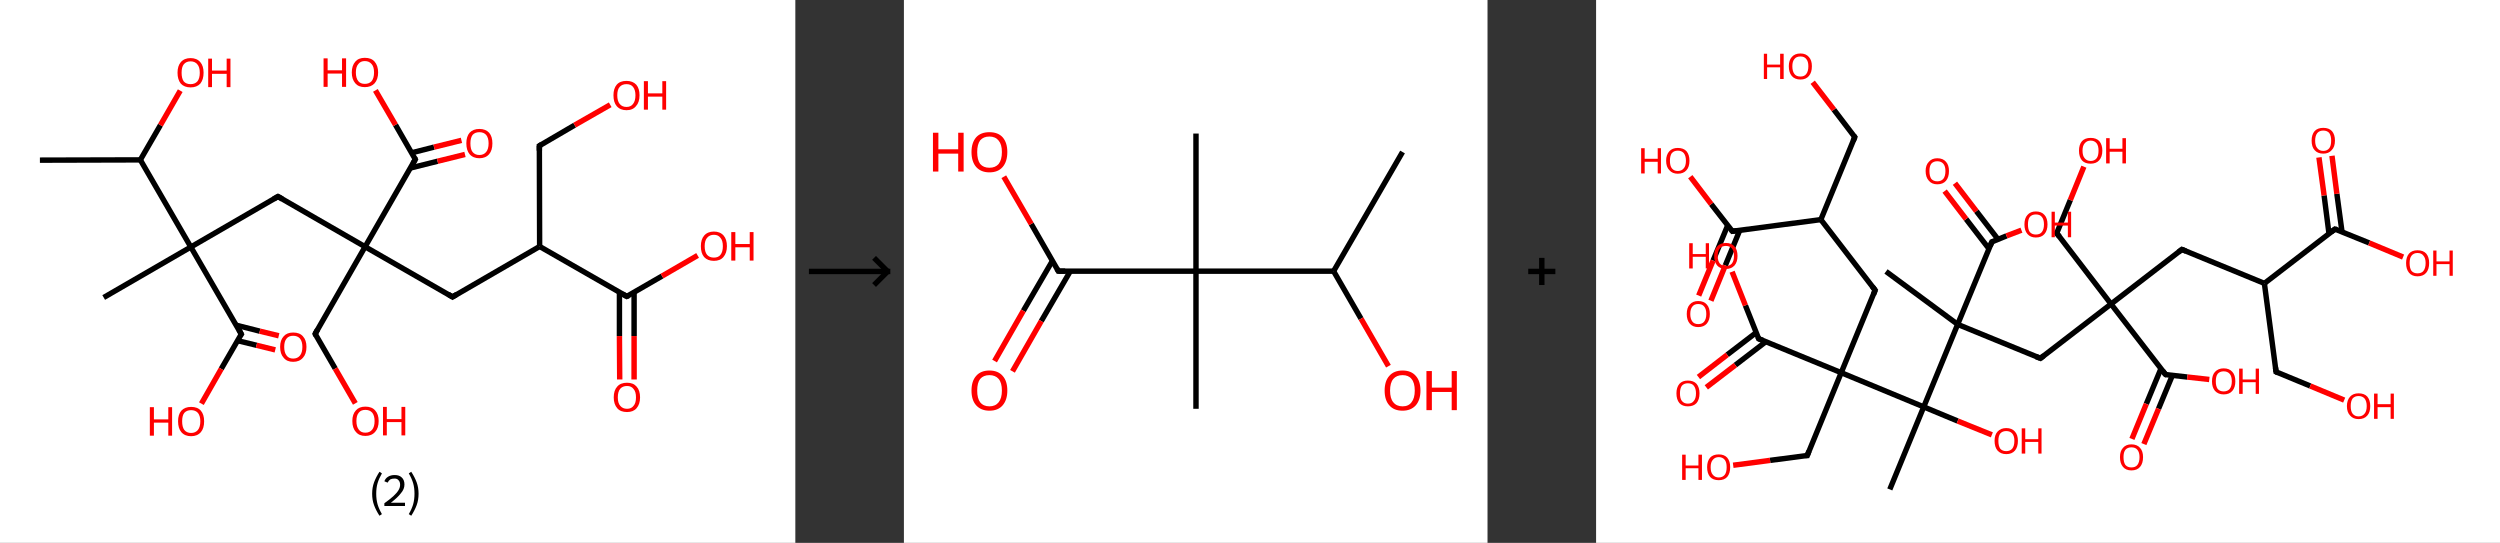 <?xml version='1.0' encoding='ASCII' standalone='yes'?>
<svg xmlns="http://www.w3.org/2000/svg" xmlns:xlink="http://www.w3.org/1999/xlink" version="1.1" width="921.0px" viewBox="0 0 921.0 200.0" height="200.0px">
  <rect x="0" y="0" width="921.0" height="200.0" fill="#333333" stroke="none"/>
  <g>
    <g transform="translate(0, 0) scale(1 1) "><!-- END OF HEADER -->
<rect style="opacity:1.0;fill:#FFFFFF;stroke:none" width="293.0" height="200.0" x="0.0" y="0.0"> </rect>
<path class="bond-0 atom-0 atom-1" d="M 14.7,59.0 L 51.7,58.9" style="fill:none;fill-rule:evenodd;stroke:#000000;stroke-width:2.0px;stroke-linecap:butt;stroke-linejoin:miter;stroke-opacity:1"/>
<path class="bond-1 atom-1 atom-2" d="M 51.7,58.9 L 59.1,46.1" style="fill:none;fill-rule:evenodd;stroke:#000000;stroke-width:2.0px;stroke-linecap:butt;stroke-linejoin:miter;stroke-opacity:1"/>
<path class="bond-1 atom-1 atom-2" d="M 59.1,46.1 L 66.4,33.4" style="fill:none;fill-rule:evenodd;stroke:#FF0000;stroke-width:2.0px;stroke-linecap:butt;stroke-linejoin:miter;stroke-opacity:1"/>
<path class="bond-2 atom-1 atom-3" d="M 51.7,58.9 L 70.3,91.0" style="fill:none;fill-rule:evenodd;stroke:#000000;stroke-width:2.0px;stroke-linecap:butt;stroke-linejoin:miter;stroke-opacity:1"/>
<path class="bond-3 atom-3 atom-4" d="M 70.3,91.0 L 38.2,109.6" style="fill:none;fill-rule:evenodd;stroke:#000000;stroke-width:2.0px;stroke-linecap:butt;stroke-linejoin:miter;stroke-opacity:1"/>
<path class="bond-4 atom-3 atom-5" d="M 70.3,91.0 L 102.4,72.4" style="fill:none;fill-rule:evenodd;stroke:#000000;stroke-width:2.0px;stroke-linecap:butt;stroke-linejoin:miter;stroke-opacity:1"/>
<path class="bond-5 atom-5 atom-6" d="M 102.4,72.4 L 134.5,90.9" style="fill:none;fill-rule:evenodd;stroke:#000000;stroke-width:2.0px;stroke-linecap:butt;stroke-linejoin:miter;stroke-opacity:1"/>
<path class="bond-6 atom-6 atom-7" d="M 134.5,90.9 L 116.1,123.0" style="fill:none;fill-rule:evenodd;stroke:#000000;stroke-width:2.0px;stroke-linecap:butt;stroke-linejoin:miter;stroke-opacity:1"/>
<path class="bond-7 atom-7 atom-8" d="M 116.1,123.0 L 123.5,135.8" style="fill:none;fill-rule:evenodd;stroke:#000000;stroke-width:2.0px;stroke-linecap:butt;stroke-linejoin:miter;stroke-opacity:1"/>
<path class="bond-7 atom-7 atom-8" d="M 123.5,135.8 L 130.9,148.6" style="fill:none;fill-rule:evenodd;stroke:#FF0000;stroke-width:2.0px;stroke-linecap:butt;stroke-linejoin:miter;stroke-opacity:1"/>
<path class="bond-8 atom-6 atom-9" d="M 134.5,90.9 L 166.7,109.4" style="fill:none;fill-rule:evenodd;stroke:#000000;stroke-width:2.0px;stroke-linecap:butt;stroke-linejoin:miter;stroke-opacity:1"/>
<path class="bond-9 atom-9 atom-10" d="M 166.7,109.4 L 198.8,90.8" style="fill:none;fill-rule:evenodd;stroke:#000000;stroke-width:2.0px;stroke-linecap:butt;stroke-linejoin:miter;stroke-opacity:1"/>
<path class="bond-10 atom-10 atom-11" d="M 198.8,90.8 L 198.7,53.7" style="fill:none;fill-rule:evenodd;stroke:#000000;stroke-width:2.0px;stroke-linecap:butt;stroke-linejoin:miter;stroke-opacity:1"/>
<path class="bond-11 atom-11 atom-12" d="M 198.7,53.7 L 211.7,46.1" style="fill:none;fill-rule:evenodd;stroke:#000000;stroke-width:2.0px;stroke-linecap:butt;stroke-linejoin:miter;stroke-opacity:1"/>
<path class="bond-11 atom-11 atom-12" d="M 211.7,46.1 L 224.8,38.6" style="fill:none;fill-rule:evenodd;stroke:#FF0000;stroke-width:2.0px;stroke-linecap:butt;stroke-linejoin:miter;stroke-opacity:1"/>
<path class="bond-12 atom-10 atom-13" d="M 198.8,90.8 L 230.9,109.2" style="fill:none;fill-rule:evenodd;stroke:#000000;stroke-width:2.0px;stroke-linecap:butt;stroke-linejoin:miter;stroke-opacity:1"/>
<path class="bond-13 atom-13 atom-14" d="M 228.2,107.7 L 228.2,123.8" style="fill:none;fill-rule:evenodd;stroke:#000000;stroke-width:2.0px;stroke-linecap:butt;stroke-linejoin:miter;stroke-opacity:1"/>
<path class="bond-13 atom-13 atom-14" d="M 228.2,123.8 L 228.3,139.8" style="fill:none;fill-rule:evenodd;stroke:#FF0000;stroke-width:2.0px;stroke-linecap:butt;stroke-linejoin:miter;stroke-opacity:1"/>
<path class="bond-13 atom-13 atom-14" d="M 233.6,107.7 L 233.6,123.8" style="fill:none;fill-rule:evenodd;stroke:#000000;stroke-width:2.0px;stroke-linecap:butt;stroke-linejoin:miter;stroke-opacity:1"/>
<path class="bond-13 atom-13 atom-14" d="M 233.6,123.8 L 233.6,139.8" style="fill:none;fill-rule:evenodd;stroke:#FF0000;stroke-width:2.0px;stroke-linecap:butt;stroke-linejoin:miter;stroke-opacity:1"/>
<path class="bond-14 atom-13 atom-15" d="M 230.9,109.2 L 243.9,101.7" style="fill:none;fill-rule:evenodd;stroke:#000000;stroke-width:2.0px;stroke-linecap:butt;stroke-linejoin:miter;stroke-opacity:1"/>
<path class="bond-14 atom-13 atom-15" d="M 243.9,101.7 L 257.0,94.1" style="fill:none;fill-rule:evenodd;stroke:#FF0000;stroke-width:2.0px;stroke-linecap:butt;stroke-linejoin:miter;stroke-opacity:1"/>
<path class="bond-15 atom-6 atom-16" d="M 134.5,90.9 L 153.0,58.7" style="fill:none;fill-rule:evenodd;stroke:#000000;stroke-width:2.0px;stroke-linecap:butt;stroke-linejoin:miter;stroke-opacity:1"/>
<path class="bond-16 atom-16 atom-17" d="M 151.2,61.9 L 161.2,59.4" style="fill:none;fill-rule:evenodd;stroke:#000000;stroke-width:2.0px;stroke-linecap:butt;stroke-linejoin:miter;stroke-opacity:1"/>
<path class="bond-16 atom-16 atom-17" d="M 161.2,59.4 L 171.3,56.9" style="fill:none;fill-rule:evenodd;stroke:#FF0000;stroke-width:2.0px;stroke-linecap:butt;stroke-linejoin:miter;stroke-opacity:1"/>
<path class="bond-16 atom-16 atom-17" d="M 151.6,56.3 L 159.9,54.2" style="fill:none;fill-rule:evenodd;stroke:#000000;stroke-width:2.0px;stroke-linecap:butt;stroke-linejoin:miter;stroke-opacity:1"/>
<path class="bond-16 atom-16 atom-17" d="M 159.9,54.2 L 170.0,51.7" style="fill:none;fill-rule:evenodd;stroke:#FF0000;stroke-width:2.0px;stroke-linecap:butt;stroke-linejoin:miter;stroke-opacity:1"/>
<path class="bond-17 atom-16 atom-18" d="M 153.0,58.7 L 145.7,46.0" style="fill:none;fill-rule:evenodd;stroke:#000000;stroke-width:2.0px;stroke-linecap:butt;stroke-linejoin:miter;stroke-opacity:1"/>
<path class="bond-17 atom-16 atom-18" d="M 145.7,46.0 L 138.3,33.3" style="fill:none;fill-rule:evenodd;stroke:#FF0000;stroke-width:2.0px;stroke-linecap:butt;stroke-linejoin:miter;stroke-opacity:1"/>
<path class="bond-18 atom-3 atom-19" d="M 70.3,91.0 L 88.9,123.1" style="fill:none;fill-rule:evenodd;stroke:#000000;stroke-width:2.0px;stroke-linecap:butt;stroke-linejoin:miter;stroke-opacity:1"/>
<path class="bond-19 atom-19 atom-20" d="M 87.5,125.5 L 94.5,127.2" style="fill:none;fill-rule:evenodd;stroke:#000000;stroke-width:2.0px;stroke-linecap:butt;stroke-linejoin:miter;stroke-opacity:1"/>
<path class="bond-19 atom-19 atom-20" d="M 94.5,127.2 L 101.4,128.9" style="fill:none;fill-rule:evenodd;stroke:#FF0000;stroke-width:2.0px;stroke-linecap:butt;stroke-linejoin:miter;stroke-opacity:1"/>
<path class="bond-19 atom-19 atom-20" d="M 87.0,119.8 L 95.7,122.0" style="fill:none;fill-rule:evenodd;stroke:#000000;stroke-width:2.0px;stroke-linecap:butt;stroke-linejoin:miter;stroke-opacity:1"/>
<path class="bond-19 atom-19 atom-20" d="M 95.7,122.0 L 102.7,123.7" style="fill:none;fill-rule:evenodd;stroke:#FF0000;stroke-width:2.0px;stroke-linecap:butt;stroke-linejoin:miter;stroke-opacity:1"/>
<path class="bond-20 atom-19 atom-21" d="M 88.9,123.1 L 81.5,135.9" style="fill:none;fill-rule:evenodd;stroke:#000000;stroke-width:2.0px;stroke-linecap:butt;stroke-linejoin:miter;stroke-opacity:1"/>
<path class="bond-20 atom-19 atom-21" d="M 81.5,135.9 L 74.2,148.7" style="fill:none;fill-rule:evenodd;stroke:#FF0000;stroke-width:2.0px;stroke-linecap:butt;stroke-linejoin:miter;stroke-opacity:1"/>
<path d="M 100.8,73.3 L 102.4,72.4 L 104.0,73.3" style="fill:none;stroke:#000000;stroke-width:2.0px;stroke-linecap:butt;stroke-linejoin:miter;stroke-opacity:1;"/>
<path d="M 117.0,121.4 L 116.1,123.0 L 116.4,123.6" style="fill:none;stroke:#000000;stroke-width:2.0px;stroke-linecap:butt;stroke-linejoin:miter;stroke-opacity:1;"/>
<path d="M 165.1,108.4 L 166.7,109.4 L 168.3,108.4" style="fill:none;stroke:#000000;stroke-width:2.0px;stroke-linecap:butt;stroke-linejoin:miter;stroke-opacity:1;"/>
<path d="M 198.7,55.5 L 198.7,53.7 L 199.4,53.3" style="fill:none;stroke:#000000;stroke-width:2.0px;stroke-linecap:butt;stroke-linejoin:miter;stroke-opacity:1;"/>
<path d="M 229.3,108.3 L 230.9,109.2 L 231.6,108.9" style="fill:none;stroke:#000000;stroke-width:2.0px;stroke-linecap:butt;stroke-linejoin:miter;stroke-opacity:1;"/>
<path d="M 152.1,60.3 L 153.0,58.7 L 152.7,58.1" style="fill:none;stroke:#000000;stroke-width:2.0px;stroke-linecap:butt;stroke-linejoin:miter;stroke-opacity:1;"/>
<path d="M 88.0,121.4 L 88.9,123.1 L 88.5,123.7" style="fill:none;stroke:#000000;stroke-width:2.0px;stroke-linecap:butt;stroke-linejoin:miter;stroke-opacity:1;"/>
<path class="atom-2" d="M 65.4 26.8 Q 65.4 24.3, 66.6 22.9 Q 67.9 21.4, 70.2 21.4 Q 72.5 21.4, 73.8 22.9 Q 75.0 24.3, 75.0 26.8 Q 75.0 29.3, 73.8 30.8 Q 72.5 32.2, 70.2 32.2 Q 67.9 32.2, 66.6 30.8 Q 65.4 29.3, 65.4 26.8 M 70.2 31.0 Q 71.8 31.0, 72.7 30.0 Q 73.6 28.9, 73.6 26.8 Q 73.6 24.7, 72.7 23.7 Q 71.8 22.6, 70.2 22.6 Q 68.6 22.6, 67.7 23.7 Q 66.9 24.7, 66.9 26.8 Q 66.9 28.9, 67.7 30.0 Q 68.6 31.0, 70.2 31.0 " fill="#FF0000"/>
<path class="atom-2" d="M 76.7 21.6 L 78.1 21.6 L 78.1 26.0 L 83.5 26.0 L 83.5 21.6 L 84.9 21.6 L 84.9 32.1 L 83.5 32.1 L 83.5 27.2 L 78.1 27.2 L 78.1 32.1 L 76.7 32.1 L 76.7 21.6 " fill="#FF0000"/>
<path class="atom-8" d="M 129.8 155.1 Q 129.8 152.6, 131.1 151.2 Q 132.3 149.8, 134.6 149.8 Q 137.0 149.8, 138.2 151.2 Q 139.5 152.6, 139.5 155.1 Q 139.5 157.7, 138.2 159.1 Q 136.9 160.6, 134.6 160.6 Q 132.3 160.6, 131.1 159.1 Q 129.8 157.7, 129.8 155.1 M 134.6 159.4 Q 136.2 159.4, 137.1 158.3 Q 138.0 157.2, 138.0 155.1 Q 138.0 153.1, 137.1 152.0 Q 136.2 151.0, 134.6 151.0 Q 133.0 151.0, 132.2 152.0 Q 131.3 153.0, 131.3 155.1 Q 131.3 157.2, 132.2 158.3 Q 133.0 159.4, 134.6 159.4 " fill="#FF0000"/>
<path class="atom-8" d="M 141.1 149.9 L 142.5 149.9 L 142.5 154.4 L 147.9 154.4 L 147.9 149.9 L 149.3 149.9 L 149.3 160.4 L 147.9 160.4 L 147.9 155.5 L 142.5 155.5 L 142.5 160.4 L 141.1 160.4 L 141.1 149.9 " fill="#FF0000"/>
<path class="atom-12" d="M 226.0 35.1 Q 226.0 32.6, 227.2 31.2 Q 228.4 29.8, 230.8 29.8 Q 233.1 29.8, 234.4 31.2 Q 235.6 32.6, 235.6 35.1 Q 235.6 37.7, 234.3 39.1 Q 233.1 40.6, 230.8 40.6 Q 228.5 40.6, 227.2 39.1 Q 226.0 37.7, 226.0 35.1 M 230.8 39.4 Q 232.4 39.4, 233.2 38.3 Q 234.1 37.2, 234.1 35.1 Q 234.1 33.1, 233.2 32.0 Q 232.4 31.0, 230.8 31.0 Q 229.2 31.0, 228.3 32.0 Q 227.4 33.0, 227.4 35.1 Q 227.4 37.2, 228.3 38.3 Q 229.2 39.4, 230.8 39.4 " fill="#FF0000"/>
<path class="atom-12" d="M 237.2 29.9 L 238.7 29.9 L 238.7 34.4 L 244.0 34.4 L 244.0 29.9 L 245.4 29.9 L 245.4 40.4 L 244.0 40.4 L 244.0 35.6 L 238.7 35.6 L 238.7 40.4 L 237.2 40.4 L 237.2 29.9 " fill="#FF0000"/>
<path class="atom-14" d="M 226.1 146.4 Q 226.1 143.8, 227.4 142.4 Q 228.6 141.0, 231.0 141.0 Q 233.3 141.0, 234.5 142.4 Q 235.8 143.8, 235.8 146.4 Q 235.8 148.9, 234.5 150.4 Q 233.3 151.8, 231.0 151.8 Q 228.6 151.8, 227.4 150.4 Q 226.1 148.9, 226.1 146.4 M 231.0 150.6 Q 232.6 150.6, 233.4 149.5 Q 234.3 148.5, 234.3 146.4 Q 234.3 144.3, 233.4 143.3 Q 232.6 142.2, 231.0 142.2 Q 229.4 142.2, 228.5 143.2 Q 227.6 144.3, 227.6 146.4 Q 227.6 148.5, 228.5 149.5 Q 229.4 150.6, 231.0 150.6 " fill="#FF0000"/>
<path class="atom-15" d="M 258.2 90.7 Q 258.2 88.2, 259.4 86.8 Q 260.7 85.3, 263.0 85.3 Q 265.3 85.3, 266.6 86.8 Q 267.8 88.2, 267.8 90.7 Q 267.8 93.2, 266.5 94.7 Q 265.3 96.1, 263.0 96.1 Q 260.7 96.1, 259.4 94.7 Q 258.2 93.3, 258.2 90.7 M 263.0 94.9 Q 264.6 94.9, 265.4 93.9 Q 266.3 92.8, 266.3 90.7 Q 266.3 88.6, 265.4 87.6 Q 264.6 86.5, 263.0 86.5 Q 261.4 86.5, 260.5 87.6 Q 259.6 88.6, 259.6 90.7 Q 259.6 92.8, 260.5 93.9 Q 261.4 94.9, 263.0 94.9 " fill="#FF0000"/>
<path class="atom-15" d="M 269.4 85.5 L 270.9 85.5 L 270.9 89.9 L 276.2 89.9 L 276.2 85.5 L 277.6 85.5 L 277.6 96.0 L 276.2 96.0 L 276.2 91.1 L 270.9 91.1 L 270.9 96.0 L 269.4 96.0 L 269.4 85.5 " fill="#FF0000"/>
<path class="atom-17" d="M 171.8 52.8 Q 171.8 50.3, 173.0 48.9 Q 174.3 47.5, 176.6 47.5 Q 178.9 47.5, 180.2 48.9 Q 181.4 50.3, 181.4 52.8 Q 181.4 55.4, 180.2 56.8 Q 178.9 58.3, 176.6 58.3 Q 174.3 58.3, 173.0 56.8 Q 171.8 55.4, 171.8 52.8 M 176.6 57.1 Q 178.2 57.1, 179.1 56.0 Q 180.0 54.9, 180.0 52.8 Q 180.0 50.8, 179.1 49.7 Q 178.2 48.7, 176.6 48.7 Q 175.0 48.7, 174.1 49.7 Q 173.3 50.8, 173.3 52.8 Q 173.3 55.0, 174.1 56.0 Q 175.0 57.1, 176.6 57.1 " fill="#FF0000"/>
<path class="atom-18" d="M 119.2 21.5 L 120.7 21.5 L 120.7 25.9 L 126.0 25.9 L 126.0 21.5 L 127.5 21.5 L 127.5 32.0 L 126.0 32.0 L 126.0 27.1 L 120.7 27.1 L 120.7 32.0 L 119.2 32.0 L 119.2 21.5 " fill="#FF0000"/>
<path class="atom-18" d="M 129.6 26.7 Q 129.6 24.2, 130.9 22.7 Q 132.1 21.3, 134.4 21.3 Q 136.8 21.3, 138.0 22.7 Q 139.3 24.2, 139.3 26.7 Q 139.3 29.2, 138.0 30.7 Q 136.7 32.1, 134.4 32.1 Q 132.1 32.1, 130.9 30.7 Q 129.6 29.2, 129.6 26.7 M 134.4 30.9 Q 136.0 30.9, 136.9 29.9 Q 137.8 28.8, 137.8 26.7 Q 137.8 24.6, 136.9 23.6 Q 136.0 22.5, 134.4 22.5 Q 132.8 22.5, 132.0 23.6 Q 131.1 24.6, 131.1 26.7 Q 131.1 28.8, 132.0 29.9 Q 132.8 30.9, 134.4 30.9 " fill="#FF0000"/>
<path class="atom-20" d="M 103.2 127.8 Q 103.2 125.3, 104.5 123.9 Q 105.7 122.5, 108.0 122.5 Q 110.4 122.5, 111.6 123.9 Q 112.9 125.3, 112.9 127.8 Q 112.9 130.4, 111.6 131.8 Q 110.3 133.3, 108.0 133.3 Q 105.7 133.3, 104.5 131.8 Q 103.2 130.4, 103.2 127.8 M 108.0 132.1 Q 109.6 132.1, 110.5 131.0 Q 111.4 129.9, 111.4 127.8 Q 111.4 125.8, 110.5 124.7 Q 109.6 123.7, 108.0 123.7 Q 106.4 123.7, 105.6 124.7 Q 104.7 125.7, 104.7 127.8 Q 104.7 129.9, 105.6 131.0 Q 106.4 132.1, 108.0 132.1 " fill="#FF0000"/>
<path class="atom-21" d="M 55.2 150.0 L 56.7 150.0 L 56.7 154.5 L 62.0 154.5 L 62.0 150.0 L 63.4 150.0 L 63.4 160.5 L 62.0 160.5 L 62.0 155.7 L 56.7 155.7 L 56.7 160.5 L 55.2 160.5 L 55.2 150.0 " fill="#FF0000"/>
<path class="atom-21" d="M 65.6 155.2 Q 65.6 152.7, 66.8 151.3 Q 68.1 149.9, 70.4 149.9 Q 72.8 149.9, 74.0 151.3 Q 75.2 152.7, 75.2 155.2 Q 75.2 157.8, 74.0 159.2 Q 72.7 160.7, 70.4 160.7 Q 68.1 160.7, 66.8 159.2 Q 65.6 157.8, 65.6 155.2 M 70.4 159.5 Q 72.0 159.5, 72.9 158.4 Q 73.8 157.3, 73.8 155.2 Q 73.8 153.2, 72.9 152.1 Q 72.0 151.1, 70.4 151.1 Q 68.8 151.1, 67.9 152.1 Q 67.1 153.1, 67.1 155.2 Q 67.1 157.3, 67.9 158.4 Q 68.8 159.5, 70.4 159.5 " fill="#FF0000"/>
<path class="legend" d="M 137.1 181.9 Q 137.1 179.6, 137.8 177.7 Q 138.5 175.8, 139.8 173.8 L 140.7 174.4 Q 139.6 176.3, 139.1 178.0 Q 138.6 179.7, 138.6 181.9 Q 138.6 184.0, 139.1 185.8 Q 139.6 187.5, 140.7 189.4 L 139.8 190.0 Q 138.5 188.0, 137.8 186.1 Q 137.1 184.2, 137.1 181.9 " fill="#000000"/>
<path class="legend" d="M 141.6 177.3 Q 142.0 176.2, 143.0 175.6 Q 144.0 175.0, 145.4 175.0 Q 147.1 175.0, 148.0 175.9 Q 149.0 176.8, 149.0 178.5 Q 149.0 180.2, 147.7 181.7 Q 146.5 183.3, 144.0 185.2 L 149.2 185.2 L 149.2 186.4 L 141.6 186.4 L 141.6 185.4 Q 143.7 183.9, 144.9 182.8 Q 146.2 181.6, 146.8 180.6 Q 147.4 179.6, 147.4 178.6 Q 147.4 177.5, 146.8 176.9 Q 146.3 176.3, 145.4 176.3 Q 144.4 176.3, 143.8 176.6 Q 143.2 177.0, 142.8 177.8 L 141.6 177.3 " fill="#000000"/>
<path class="legend" d="M 154.2 181.9 Q 154.2 184.2, 153.5 186.1 Q 152.8 188.0, 151.5 190.0 L 150.6 189.4 Q 151.7 187.5, 152.2 185.8 Q 152.7 184.0, 152.7 181.9 Q 152.7 179.7, 152.2 178.0 Q 151.7 176.3, 150.6 174.4 L 151.5 173.8 Q 152.8 175.8, 153.5 177.7 Q 154.2 179.6, 154.2 181.9 " fill="#000000"/>
</g>
    <g transform="translate(293.0, 0) scale(1 1) "><line x1="5" y1="100" x2="35" y2="100" style="stroke:rgb(0,0,0);stroke-width:2"/>
  <line x1="34" y1="100" x2="29" y2="95" style="stroke:rgb(0,0,0);stroke-width:2"/>
  <line x1="34" y1="100" x2="29" y2="105" style="stroke:rgb(0,0,0);stroke-width:2"/>
</g>
    <g transform="translate(333.0, 0) scale(1 1) "><!-- END OF HEADER -->
<rect style="opacity:1.0;fill:#FFFFFF;stroke:none" width="215.0" height="200.0" x="0.0" y="0.0"> </rect>
<path class="bond-0 atom-0 atom-1" d="M 183.7,56.0 L 158.3,99.9" style="fill:none;fill-rule:evenodd;stroke:#000000;stroke-width:2.0px;stroke-linecap:butt;stroke-linejoin:miter;stroke-opacity:1"/>
<path class="bond-1 atom-1 atom-2" d="M 158.3,99.9 L 168.4,117.4" style="fill:none;fill-rule:evenodd;stroke:#000000;stroke-width:2.0px;stroke-linecap:butt;stroke-linejoin:miter;stroke-opacity:1"/>
<path class="bond-1 atom-1 atom-2" d="M 168.4,117.4 L 178.5,134.9" style="fill:none;fill-rule:evenodd;stroke:#FF0000;stroke-width:2.0px;stroke-linecap:butt;stroke-linejoin:miter;stroke-opacity:1"/>
<path class="bond-2 atom-1 atom-3" d="M 158.3,99.9 L 107.6,99.9" style="fill:none;fill-rule:evenodd;stroke:#000000;stroke-width:2.0px;stroke-linecap:butt;stroke-linejoin:miter;stroke-opacity:1"/>
<path class="bond-3 atom-3 atom-4" d="M 107.6,99.9 L 107.6,49.2" style="fill:none;fill-rule:evenodd;stroke:#000000;stroke-width:2.0px;stroke-linecap:butt;stroke-linejoin:miter;stroke-opacity:1"/>
<path class="bond-4 atom-3 atom-5" d="M 107.6,99.9 L 107.6,150.6" style="fill:none;fill-rule:evenodd;stroke:#000000;stroke-width:2.0px;stroke-linecap:butt;stroke-linejoin:miter;stroke-opacity:1"/>
<path class="bond-5 atom-3 atom-6" d="M 107.6,99.9 L 56.9,99.9" style="fill:none;fill-rule:evenodd;stroke:#000000;stroke-width:2.0px;stroke-linecap:butt;stroke-linejoin:miter;stroke-opacity:1"/>
<path class="bond-6 atom-6 atom-7" d="M 54.7,96.1 L 44.0,114.5" style="fill:none;fill-rule:evenodd;stroke:#000000;stroke-width:2.0px;stroke-linecap:butt;stroke-linejoin:miter;stroke-opacity:1"/>
<path class="bond-6 atom-6 atom-7" d="M 44.0,114.5 L 33.4,133.0" style="fill:none;fill-rule:evenodd;stroke:#FF0000;stroke-width:2.0px;stroke-linecap:butt;stroke-linejoin:miter;stroke-opacity:1"/>
<path class="bond-6 atom-6 atom-7" d="M 61.3,99.9 L 50.6,118.3" style="fill:none;fill-rule:evenodd;stroke:#000000;stroke-width:2.0px;stroke-linecap:butt;stroke-linejoin:miter;stroke-opacity:1"/>
<path class="bond-6 atom-6 atom-7" d="M 50.6,118.3 L 40.0,136.8" style="fill:none;fill-rule:evenodd;stroke:#FF0000;stroke-width:2.0px;stroke-linecap:butt;stroke-linejoin:miter;stroke-opacity:1"/>
<path class="bond-7 atom-6 atom-8" d="M 56.9,99.9 L 46.9,82.5" style="fill:none;fill-rule:evenodd;stroke:#000000;stroke-width:2.0px;stroke-linecap:butt;stroke-linejoin:miter;stroke-opacity:1"/>
<path class="bond-7 atom-6 atom-8" d="M 46.9,82.5 L 36.8,65.1" style="fill:none;fill-rule:evenodd;stroke:#FF0000;stroke-width:2.0px;stroke-linecap:butt;stroke-linejoin:miter;stroke-opacity:1"/>
<path d="M 59.4,99.9 L 56.9,99.9 L 56.4,99.0" style="fill:none;stroke:#000000;stroke-width:2.0px;stroke-linecap:butt;stroke-linejoin:miter;stroke-opacity:1;"/>
<path class="atom-2" d="M 177.1 143.9 Q 177.1 140.4, 178.8 138.5 Q 180.5 136.5, 183.7 136.5 Q 186.9 136.5, 188.6 138.5 Q 190.3 140.4, 190.3 143.9 Q 190.3 147.3, 188.6 149.3 Q 186.8 151.3, 183.7 151.3 Q 180.5 151.3, 178.8 149.3 Q 177.1 147.4, 177.1 143.9 M 183.7 149.7 Q 185.9 149.7, 187.0 148.2 Q 188.2 146.7, 188.2 143.9 Q 188.2 141.0, 187.0 139.6 Q 185.9 138.2, 183.7 138.2 Q 181.5 138.2, 180.3 139.6 Q 179.1 141.0, 179.1 143.9 Q 179.1 146.8, 180.3 148.2 Q 181.5 149.7, 183.7 149.7 " fill="#FF0000"/>
<path class="atom-2" d="M 192.5 136.7 L 194.5 136.7 L 194.5 142.8 L 201.8 142.8 L 201.8 136.7 L 203.7 136.7 L 203.7 151.1 L 201.8 151.1 L 201.8 144.4 L 194.5 144.4 L 194.5 151.1 L 192.5 151.1 L 192.5 136.7 " fill="#FF0000"/>
<path class="atom-7" d="M 24.9 143.9 Q 24.9 140.4, 26.6 138.5 Q 28.3 136.5, 31.5 136.5 Q 34.7 136.5, 36.4 138.5 Q 38.1 140.4, 38.1 143.9 Q 38.1 147.3, 36.4 149.3 Q 34.7 151.3, 31.5 151.3 Q 28.4 151.3, 26.6 149.3 Q 24.9 147.4, 24.9 143.9 M 31.5 149.7 Q 33.7 149.7, 34.9 148.2 Q 36.1 146.7, 36.1 143.9 Q 36.1 141.0, 34.9 139.6 Q 33.7 138.2, 31.5 138.2 Q 29.3 138.2, 28.1 139.6 Q 27.0 141.0, 27.0 143.9 Q 27.0 146.8, 28.1 148.2 Q 29.3 149.7, 31.5 149.7 " fill="#FF0000"/>
<path class="atom-8" d="M 10.7 48.9 L 12.7 48.9 L 12.7 55.0 L 20.0 55.0 L 20.0 48.9 L 22.0 48.9 L 22.0 63.2 L 20.0 63.2 L 20.0 56.6 L 12.7 56.6 L 12.7 63.2 L 10.7 63.2 L 10.7 48.9 " fill="#FF0000"/>
<path class="atom-8" d="M 24.9 56.0 Q 24.9 52.6, 26.6 50.6 Q 28.3 48.7, 31.5 48.7 Q 34.7 48.7, 36.4 50.6 Q 38.1 52.6, 38.1 56.0 Q 38.1 59.5, 36.4 61.5 Q 34.7 63.5, 31.5 63.5 Q 28.4 63.5, 26.6 61.5 Q 24.9 59.5, 24.9 56.0 M 31.5 61.8 Q 33.7 61.8, 34.9 60.4 Q 36.1 58.9, 36.1 56.0 Q 36.1 53.2, 34.9 51.8 Q 33.7 50.3, 31.5 50.3 Q 29.3 50.3, 28.1 51.7 Q 27.0 53.2, 27.0 56.0 Q 27.0 58.9, 28.1 60.4 Q 29.3 61.8, 31.5 61.8 " fill="#FF0000"/>
</g>
    <g transform="translate(548.0, 0) scale(1 1) "><line x1="15" y1="100" x2="25" y2="100" style="stroke:rgb(0,0,0);stroke-width:2"/>
  <line x1="20" y1="95" x2="20" y2="105" style="stroke:rgb(0,0,0);stroke-width:2"/>
</g>
    <g transform="translate(588.0, 0) scale(1 1) "><!-- END OF HEADER -->
<rect style="opacity:1.0;fill:#FFFFFF;stroke:none" width="333.0" height="200.0" x="0.0" y="0.0"> </rect>
<path class="bond-0 atom-0 atom-1" d="M 106.8,100.0 L 133.2,119.5" style="fill:none;fill-rule:evenodd;stroke:#000000;stroke-width:2.0px;stroke-linecap:butt;stroke-linejoin:miter;stroke-opacity:1"/>
<path class="bond-1 atom-1 atom-2" d="M 133.2,119.5 L 163.7,132.0" style="fill:none;fill-rule:evenodd;stroke:#000000;stroke-width:2.0px;stroke-linecap:butt;stroke-linejoin:miter;stroke-opacity:1"/>
<path class="bond-2 atom-2 atom-3" d="M 163.7,132.0 L 189.7,112.0" style="fill:none;fill-rule:evenodd;stroke:#000000;stroke-width:2.0px;stroke-linecap:butt;stroke-linejoin:miter;stroke-opacity:1"/>
<path class="bond-3 atom-3 atom-4" d="M 189.7,112.0 L 169.7,85.9" style="fill:none;fill-rule:evenodd;stroke:#000000;stroke-width:2.0px;stroke-linecap:butt;stroke-linejoin:miter;stroke-opacity:1"/>
<path class="bond-4 atom-4 atom-5" d="M 169.7,85.9 L 174.7,73.7" style="fill:none;fill-rule:evenodd;stroke:#000000;stroke-width:2.0px;stroke-linecap:butt;stroke-linejoin:miter;stroke-opacity:1"/>
<path class="bond-4 atom-4 atom-5" d="M 174.7,73.7 L 179.7,61.4" style="fill:none;fill-rule:evenodd;stroke:#FF0000;stroke-width:2.0px;stroke-linecap:butt;stroke-linejoin:miter;stroke-opacity:1"/>
<path class="bond-5 atom-3 atom-6" d="M 189.7,112.0 L 215.8,91.9" style="fill:none;fill-rule:evenodd;stroke:#000000;stroke-width:2.0px;stroke-linecap:butt;stroke-linejoin:miter;stroke-opacity:1"/>
<path class="bond-6 atom-6 atom-7" d="M 215.8,91.9 L 246.2,104.4" style="fill:none;fill-rule:evenodd;stroke:#000000;stroke-width:2.0px;stroke-linecap:butt;stroke-linejoin:miter;stroke-opacity:1"/>
<path class="bond-7 atom-7 atom-8" d="M 246.2,104.4 L 250.5,137.0" style="fill:none;fill-rule:evenodd;stroke:#000000;stroke-width:2.0px;stroke-linecap:butt;stroke-linejoin:miter;stroke-opacity:1"/>
<path class="bond-8 atom-8 atom-9" d="M 250.5,137.0 L 263.1,142.2" style="fill:none;fill-rule:evenodd;stroke:#000000;stroke-width:2.0px;stroke-linecap:butt;stroke-linejoin:miter;stroke-opacity:1"/>
<path class="bond-8 atom-8 atom-9" d="M 263.1,142.2 L 275.6,147.4" style="fill:none;fill-rule:evenodd;stroke:#FF0000;stroke-width:2.0px;stroke-linecap:butt;stroke-linejoin:miter;stroke-opacity:1"/>
<path class="bond-9 atom-7 atom-10" d="M 246.2,104.4 L 272.2,84.4" style="fill:none;fill-rule:evenodd;stroke:#000000;stroke-width:2.0px;stroke-linecap:butt;stroke-linejoin:miter;stroke-opacity:1"/>
<path class="bond-10 atom-10 atom-11" d="M 274.8,85.4 L 272.9,71.4" style="fill:none;fill-rule:evenodd;stroke:#000000;stroke-width:2.0px;stroke-linecap:butt;stroke-linejoin:miter;stroke-opacity:1"/>
<path class="bond-10 atom-10 atom-11" d="M 272.9,71.4 L 271.1,57.4" style="fill:none;fill-rule:evenodd;stroke:#FF0000;stroke-width:2.0px;stroke-linecap:butt;stroke-linejoin:miter;stroke-opacity:1"/>
<path class="bond-10 atom-10 atom-11" d="M 270.0,86.1 L 268.2,72.0" style="fill:none;fill-rule:evenodd;stroke:#000000;stroke-width:2.0px;stroke-linecap:butt;stroke-linejoin:miter;stroke-opacity:1"/>
<path class="bond-10 atom-10 atom-11" d="M 268.2,72.0 L 266.3,58.0" style="fill:none;fill-rule:evenodd;stroke:#FF0000;stroke-width:2.0px;stroke-linecap:butt;stroke-linejoin:miter;stroke-opacity:1"/>
<path class="bond-11 atom-10 atom-12" d="M 272.2,84.4 L 284.8,89.5" style="fill:none;fill-rule:evenodd;stroke:#000000;stroke-width:2.0px;stroke-linecap:butt;stroke-linejoin:miter;stroke-opacity:1"/>
<path class="bond-11 atom-10 atom-12" d="M 284.8,89.5 L 297.3,94.7" style="fill:none;fill-rule:evenodd;stroke:#FF0000;stroke-width:2.0px;stroke-linecap:butt;stroke-linejoin:miter;stroke-opacity:1"/>
<path class="bond-12 atom-3 atom-13" d="M 189.7,112.0 L 209.8,138.0" style="fill:none;fill-rule:evenodd;stroke:#000000;stroke-width:2.0px;stroke-linecap:butt;stroke-linejoin:miter;stroke-opacity:1"/>
<path class="bond-13 atom-13 atom-14" d="M 208.1,135.8 L 202.7,148.8" style="fill:none;fill-rule:evenodd;stroke:#000000;stroke-width:2.0px;stroke-linecap:butt;stroke-linejoin:miter;stroke-opacity:1"/>
<path class="bond-13 atom-13 atom-14" d="M 202.7,148.8 L 197.4,161.7" style="fill:none;fill-rule:evenodd;stroke:#FF0000;stroke-width:2.0px;stroke-linecap:butt;stroke-linejoin:miter;stroke-opacity:1"/>
<path class="bond-13 atom-13 atom-14" d="M 212.3,138.3 L 207.2,150.6" style="fill:none;fill-rule:evenodd;stroke:#000000;stroke-width:2.0px;stroke-linecap:butt;stroke-linejoin:miter;stroke-opacity:1"/>
<path class="bond-13 atom-13 atom-14" d="M 207.2,150.6 L 201.8,163.6" style="fill:none;fill-rule:evenodd;stroke:#FF0000;stroke-width:2.0px;stroke-linecap:butt;stroke-linejoin:miter;stroke-opacity:1"/>
<path class="bond-14 atom-13 atom-15" d="M 209.8,138.0 L 217.8,138.9" style="fill:none;fill-rule:evenodd;stroke:#000000;stroke-width:2.0px;stroke-linecap:butt;stroke-linejoin:miter;stroke-opacity:1"/>
<path class="bond-14 atom-13 atom-15" d="M 217.8,138.9 L 225.9,139.8" style="fill:none;fill-rule:evenodd;stroke:#FF0000;stroke-width:2.0px;stroke-linecap:butt;stroke-linejoin:miter;stroke-opacity:1"/>
<path class="bond-15 atom-1 atom-16" d="M 133.2,119.5 L 145.8,89.1" style="fill:none;fill-rule:evenodd;stroke:#000000;stroke-width:2.0px;stroke-linecap:butt;stroke-linejoin:miter;stroke-opacity:1"/>
<path class="bond-16 atom-16 atom-17" d="M 148.1,88.2 L 140.1,77.8" style="fill:none;fill-rule:evenodd;stroke:#000000;stroke-width:2.0px;stroke-linecap:butt;stroke-linejoin:miter;stroke-opacity:1"/>
<path class="bond-16 atom-16 atom-17" d="M 140.1,77.8 L 132.2,67.5" style="fill:none;fill-rule:evenodd;stroke:#FF0000;stroke-width:2.0px;stroke-linecap:butt;stroke-linejoin:miter;stroke-opacity:1"/>
<path class="bond-16 atom-16 atom-17" d="M 144.7,91.6 L 136.3,80.7" style="fill:none;fill-rule:evenodd;stroke:#000000;stroke-width:2.0px;stroke-linecap:butt;stroke-linejoin:miter;stroke-opacity:1"/>
<path class="bond-16 atom-16 atom-17" d="M 136.3,80.7 L 128.4,70.4" style="fill:none;fill-rule:evenodd;stroke:#FF0000;stroke-width:2.0px;stroke-linecap:butt;stroke-linejoin:miter;stroke-opacity:1"/>
<path class="bond-17 atom-16 atom-18" d="M 145.8,89.1 L 151.2,86.9" style="fill:none;fill-rule:evenodd;stroke:#000000;stroke-width:2.0px;stroke-linecap:butt;stroke-linejoin:miter;stroke-opacity:1"/>
<path class="bond-17 atom-16 atom-18" d="M 151.2,86.9 L 156.7,84.8" style="fill:none;fill-rule:evenodd;stroke:#FF0000;stroke-width:2.0px;stroke-linecap:butt;stroke-linejoin:miter;stroke-opacity:1"/>
<path class="bond-18 atom-1 atom-19" d="M 133.2,119.5 L 120.7,149.9" style="fill:none;fill-rule:evenodd;stroke:#000000;stroke-width:2.0px;stroke-linecap:butt;stroke-linejoin:miter;stroke-opacity:1"/>
<path class="bond-19 atom-19 atom-20" d="M 120.7,149.9 L 108.2,180.3" style="fill:none;fill-rule:evenodd;stroke:#000000;stroke-width:2.0px;stroke-linecap:butt;stroke-linejoin:miter;stroke-opacity:1"/>
<path class="bond-20 atom-19 atom-21" d="M 120.7,149.9 L 133.2,155.1" style="fill:none;fill-rule:evenodd;stroke:#000000;stroke-width:2.0px;stroke-linecap:butt;stroke-linejoin:miter;stroke-opacity:1"/>
<path class="bond-20 atom-19 atom-21" d="M 133.2,155.1 L 145.8,160.2" style="fill:none;fill-rule:evenodd;stroke:#FF0000;stroke-width:2.0px;stroke-linecap:butt;stroke-linejoin:miter;stroke-opacity:1"/>
<path class="bond-21 atom-19 atom-22" d="M 120.7,149.9 L 90.3,137.3" style="fill:none;fill-rule:evenodd;stroke:#000000;stroke-width:2.0px;stroke-linecap:butt;stroke-linejoin:miter;stroke-opacity:1"/>
<path class="bond-22 atom-22 atom-23" d="M 90.3,137.3 L 77.8,167.8" style="fill:none;fill-rule:evenodd;stroke:#000000;stroke-width:2.0px;stroke-linecap:butt;stroke-linejoin:miter;stroke-opacity:1"/>
<path class="bond-23 atom-23 atom-24" d="M 77.8,167.8 L 64.1,169.6" style="fill:none;fill-rule:evenodd;stroke:#000000;stroke-width:2.0px;stroke-linecap:butt;stroke-linejoin:miter;stroke-opacity:1"/>
<path class="bond-23 atom-23 atom-24" d="M 64.1,169.6 L 50.5,171.4" style="fill:none;fill-rule:evenodd;stroke:#FF0000;stroke-width:2.0px;stroke-linecap:butt;stroke-linejoin:miter;stroke-opacity:1"/>
<path class="bond-24 atom-22 atom-25" d="M 90.3,137.3 L 102.8,106.9" style="fill:none;fill-rule:evenodd;stroke:#000000;stroke-width:2.0px;stroke-linecap:butt;stroke-linejoin:miter;stroke-opacity:1"/>
<path class="bond-25 atom-25 atom-26" d="M 102.8,106.9 L 82.8,80.9" style="fill:none;fill-rule:evenodd;stroke:#000000;stroke-width:2.0px;stroke-linecap:butt;stroke-linejoin:miter;stroke-opacity:1"/>
<path class="bond-26 atom-26 atom-27" d="M 82.8,80.9 L 95.3,50.5" style="fill:none;fill-rule:evenodd;stroke:#000000;stroke-width:2.0px;stroke-linecap:butt;stroke-linejoin:miter;stroke-opacity:1"/>
<path class="bond-27 atom-27 atom-28" d="M 95.3,50.5 L 87.6,40.4" style="fill:none;fill-rule:evenodd;stroke:#000000;stroke-width:2.0px;stroke-linecap:butt;stroke-linejoin:miter;stroke-opacity:1"/>
<path class="bond-27 atom-27 atom-28" d="M 87.6,40.4 L 79.8,30.3" style="fill:none;fill-rule:evenodd;stroke:#FF0000;stroke-width:2.0px;stroke-linecap:butt;stroke-linejoin:miter;stroke-opacity:1"/>
<path class="bond-28 atom-26 atom-29" d="M 82.8,80.9 L 50.2,85.2" style="fill:none;fill-rule:evenodd;stroke:#000000;stroke-width:2.0px;stroke-linecap:butt;stroke-linejoin:miter;stroke-opacity:1"/>
<path class="bond-29 atom-29 atom-30" d="M 48.5,83.0 L 43.1,96.0" style="fill:none;fill-rule:evenodd;stroke:#000000;stroke-width:2.0px;stroke-linecap:butt;stroke-linejoin:miter;stroke-opacity:1"/>
<path class="bond-29 atom-29 atom-30" d="M 43.1,96.0 L 37.8,108.9" style="fill:none;fill-rule:evenodd;stroke:#FF0000;stroke-width:2.0px;stroke-linecap:butt;stroke-linejoin:miter;stroke-opacity:1"/>
<path class="bond-29 atom-29 atom-30" d="M 52.9,84.9 L 47.6,97.8" style="fill:none;fill-rule:evenodd;stroke:#000000;stroke-width:2.0px;stroke-linecap:butt;stroke-linejoin:miter;stroke-opacity:1"/>
<path class="bond-29 atom-29 atom-30" d="M 47.6,97.8 L 42.3,110.8" style="fill:none;fill-rule:evenodd;stroke:#FF0000;stroke-width:2.0px;stroke-linecap:butt;stroke-linejoin:miter;stroke-opacity:1"/>
<path class="bond-30 atom-29 atom-31" d="M 50.2,85.2 L 42.4,75.2" style="fill:none;fill-rule:evenodd;stroke:#000000;stroke-width:2.0px;stroke-linecap:butt;stroke-linejoin:miter;stroke-opacity:1"/>
<path class="bond-30 atom-29 atom-31" d="M 42.4,75.2 L 34.7,65.1" style="fill:none;fill-rule:evenodd;stroke:#FF0000;stroke-width:2.0px;stroke-linecap:butt;stroke-linejoin:miter;stroke-opacity:1"/>
<path class="bond-31 atom-22 atom-32" d="M 90.3,137.3 L 59.9,124.8" style="fill:none;fill-rule:evenodd;stroke:#000000;stroke-width:2.0px;stroke-linecap:butt;stroke-linejoin:miter;stroke-opacity:1"/>
<path class="bond-32 atom-32 atom-33" d="M 59.0,122.5 L 48.3,130.7" style="fill:none;fill-rule:evenodd;stroke:#000000;stroke-width:2.0px;stroke-linecap:butt;stroke-linejoin:miter;stroke-opacity:1"/>
<path class="bond-32 atom-32 atom-33" d="M 48.3,130.7 L 37.7,138.9" style="fill:none;fill-rule:evenodd;stroke:#FF0000;stroke-width:2.0px;stroke-linecap:butt;stroke-linejoin:miter;stroke-opacity:1"/>
<path class="bond-32 atom-32 atom-33" d="M 62.5,125.9 L 51.3,134.5" style="fill:none;fill-rule:evenodd;stroke:#000000;stroke-width:2.0px;stroke-linecap:butt;stroke-linejoin:miter;stroke-opacity:1"/>
<path class="bond-32 atom-32 atom-33" d="M 51.3,134.5 L 40.6,142.7" style="fill:none;fill-rule:evenodd;stroke:#FF0000;stroke-width:2.0px;stroke-linecap:butt;stroke-linejoin:miter;stroke-opacity:1"/>
<path class="bond-33 atom-32 atom-34" d="M 59.9,124.8 L 55.0,112.5" style="fill:none;fill-rule:evenodd;stroke:#000000;stroke-width:2.0px;stroke-linecap:butt;stroke-linejoin:miter;stroke-opacity:1"/>
<path class="bond-33 atom-32 atom-34" d="M 55.0,112.5 L 50.1,100.1" style="fill:none;fill-rule:evenodd;stroke:#FF0000;stroke-width:2.0px;stroke-linecap:butt;stroke-linejoin:miter;stroke-opacity:1"/>
<path d="M 162.1,131.4 L 163.7,132.0 L 165.0,131.0" style="fill:none;stroke:#000000;stroke-width:2.0px;stroke-linecap:butt;stroke-linejoin:miter;stroke-opacity:1;"/>
<path d="M 170.7,87.2 L 169.7,85.9 L 169.9,85.3" style="fill:none;stroke:#000000;stroke-width:2.0px;stroke-linecap:butt;stroke-linejoin:miter;stroke-opacity:1;"/>
<path d="M 214.5,92.9 L 215.8,91.9 L 217.3,92.5" style="fill:none;stroke:#000000;stroke-width:2.0px;stroke-linecap:butt;stroke-linejoin:miter;stroke-opacity:1;"/>
<path d="M 250.3,135.4 L 250.5,137.0 L 251.1,137.3" style="fill:none;stroke:#000000;stroke-width:2.0px;stroke-linecap:butt;stroke-linejoin:miter;stroke-opacity:1;"/>
<path d="M 270.9,85.4 L 272.2,84.4 L 272.9,84.6" style="fill:none;stroke:#000000;stroke-width:2.0px;stroke-linecap:butt;stroke-linejoin:miter;stroke-opacity:1;"/>
<path d="M 208.8,136.7 L 209.8,138.0 L 210.2,138.1" style="fill:none;stroke:#000000;stroke-width:2.0px;stroke-linecap:butt;stroke-linejoin:miter;stroke-opacity:1;"/>
<path d="M 145.2,90.6 L 145.8,89.1 L 146.1,89.0" style="fill:none;stroke:#000000;stroke-width:2.0px;stroke-linecap:butt;stroke-linejoin:miter;stroke-opacity:1;"/>
<path d="M 78.4,166.2 L 77.8,167.8 L 77.1,167.8" style="fill:none;stroke:#000000;stroke-width:2.0px;stroke-linecap:butt;stroke-linejoin:miter;stroke-opacity:1;"/>
<path d="M 102.2,108.5 L 102.8,106.9 L 101.8,105.6" style="fill:none;stroke:#000000;stroke-width:2.0px;stroke-linecap:butt;stroke-linejoin:miter;stroke-opacity:1;"/>
<path d="M 94.7,52.0 L 95.3,50.5 L 94.9,50.0" style="fill:none;stroke:#000000;stroke-width:2.0px;stroke-linecap:butt;stroke-linejoin:miter;stroke-opacity:1;"/>
<path d="M 51.8,85.0 L 50.2,85.2 L 49.8,84.7" style="fill:none;stroke:#000000;stroke-width:2.0px;stroke-linecap:butt;stroke-linejoin:miter;stroke-opacity:1;"/>
<path d="M 61.4,125.4 L 59.9,124.8 L 59.7,124.2" style="fill:none;stroke:#000000;stroke-width:2.0px;stroke-linecap:butt;stroke-linejoin:miter;stroke-opacity:1;"/>
<path class="atom-5" d="M 177.9 55.5 Q 177.9 53.3, 179.0 52.0 Q 180.1 50.8, 182.2 50.8 Q 184.3 50.8, 185.4 52.0 Q 186.5 53.3, 186.5 55.5 Q 186.5 57.8, 185.3 59.1 Q 184.2 60.3, 182.2 60.3 Q 180.1 60.3, 179.0 59.1 Q 177.9 57.8, 177.9 55.5 M 182.2 59.3 Q 183.6 59.3, 184.4 58.3 Q 185.1 57.4, 185.1 55.5 Q 185.1 53.7, 184.4 52.8 Q 183.6 51.8, 182.2 51.8 Q 180.8 51.8, 180.0 52.8 Q 179.2 53.7, 179.2 55.5 Q 179.2 57.4, 180.0 58.3 Q 180.8 59.3, 182.2 59.3 " fill="#FF0000"/>
<path class="atom-5" d="M 187.9 50.9 L 189.2 50.9 L 189.2 54.8 L 193.9 54.8 L 193.9 50.9 L 195.2 50.9 L 195.2 60.2 L 193.9 60.2 L 193.9 55.9 L 189.2 55.9 L 189.2 60.2 L 187.9 60.2 L 187.9 50.9 " fill="#FF0000"/>
<path class="atom-9" d="M 276.6 149.6 Q 276.6 147.4, 277.8 146.1 Q 278.9 144.9, 280.9 144.9 Q 283.0 144.9, 284.1 146.1 Q 285.2 147.4, 285.2 149.6 Q 285.2 151.9, 284.1 153.1 Q 283.0 154.4, 280.9 154.4 Q 278.9 154.4, 277.8 153.1 Q 276.6 151.9, 276.6 149.6 M 280.9 153.4 Q 282.3 153.4, 283.1 152.4 Q 283.9 151.5, 283.9 149.6 Q 283.9 147.8, 283.1 146.8 Q 282.3 145.9, 280.9 145.9 Q 279.5 145.9, 278.7 146.8 Q 278.0 147.8, 278.0 149.6 Q 278.0 151.5, 278.7 152.4 Q 279.5 153.4, 280.9 153.4 " fill="#FF0000"/>
<path class="atom-9" d="M 286.6 145.0 L 287.9 145.0 L 287.9 148.9 L 292.7 148.9 L 292.7 145.0 L 293.9 145.0 L 293.9 154.3 L 292.7 154.3 L 292.7 150.0 L 287.9 150.0 L 287.9 154.3 L 286.6 154.3 L 286.6 145.0 " fill="#FF0000"/>
<path class="atom-11" d="M 263.6 51.8 Q 263.6 49.6, 264.7 48.3 Q 265.8 47.1, 267.9 47.1 Q 270.0 47.1, 271.1 48.3 Q 272.2 49.6, 272.2 51.8 Q 272.2 54.1, 271.0 55.3 Q 269.9 56.6, 267.9 56.6 Q 265.8 56.6, 264.7 55.3 Q 263.6 54.1, 263.6 51.8 M 267.9 55.6 Q 269.3 55.6, 270.1 54.6 Q 270.8 53.7, 270.8 51.8 Q 270.8 50.0, 270.1 49.0 Q 269.3 48.1, 267.9 48.1 Q 266.5 48.1, 265.7 49.0 Q 264.9 50.0, 264.9 51.8 Q 264.9 53.7, 265.7 54.6 Q 266.5 55.6, 267.9 55.6 " fill="#FF0000"/>
<path class="atom-12" d="M 298.4 96.9 Q 298.4 94.7, 299.5 93.4 Q 300.6 92.2, 302.6 92.2 Q 304.7 92.2, 305.8 93.4 Q 306.9 94.7, 306.9 96.9 Q 306.9 99.2, 305.8 100.5 Q 304.7 101.8, 302.6 101.8 Q 300.6 101.8, 299.5 100.5 Q 298.4 99.2, 298.4 96.9 M 302.6 100.7 Q 304.1 100.7, 304.8 99.8 Q 305.6 98.8, 305.6 96.9 Q 305.6 95.1, 304.8 94.2 Q 304.1 93.2, 302.6 93.2 Q 301.2 93.2, 300.4 94.2 Q 299.7 95.1, 299.7 96.9 Q 299.7 98.8, 300.4 99.8 Q 301.2 100.7, 302.6 100.7 " fill="#FF0000"/>
<path class="atom-12" d="M 308.4 92.3 L 309.6 92.3 L 309.6 96.3 L 314.4 96.3 L 314.4 92.3 L 315.6 92.3 L 315.6 101.6 L 314.4 101.6 L 314.4 97.3 L 309.6 97.3 L 309.6 101.6 L 308.4 101.6 L 308.4 92.3 " fill="#FF0000"/>
<path class="atom-14" d="M 193.0 168.4 Q 193.0 166.2, 194.1 165.0 Q 195.2 163.7, 197.2 163.7 Q 199.3 163.7, 200.4 165.0 Q 201.5 166.2, 201.5 168.4 Q 201.5 170.7, 200.4 172.0 Q 199.3 173.3, 197.2 173.3 Q 195.2 173.3, 194.1 172.0 Q 193.0 170.7, 193.0 168.4 M 197.2 172.2 Q 198.7 172.2, 199.4 171.3 Q 200.2 170.3, 200.2 168.4 Q 200.2 166.6, 199.4 165.7 Q 198.7 164.8, 197.2 164.8 Q 195.8 164.8, 195.0 165.7 Q 194.3 166.6, 194.3 168.4 Q 194.3 170.3, 195.0 171.3 Q 195.8 172.2, 197.2 172.2 " fill="#FF0000"/>
<path class="atom-15" d="M 226.9 140.5 Q 226.9 138.2, 228.0 137.0 Q 229.2 135.7, 231.2 135.7 Q 233.3 135.7, 234.4 137.0 Q 235.5 138.2, 235.5 140.5 Q 235.5 142.7, 234.4 144.0 Q 233.3 145.3, 231.2 145.3 Q 229.2 145.3, 228.0 144.0 Q 226.9 142.7, 226.9 140.5 M 231.2 144.2 Q 232.6 144.2, 233.4 143.3 Q 234.2 142.3, 234.2 140.5 Q 234.2 138.6, 233.4 137.7 Q 232.6 136.8, 231.2 136.8 Q 229.8 136.8, 229.0 137.7 Q 228.3 138.6, 228.3 140.5 Q 228.3 142.3, 229.0 143.3 Q 229.8 144.2, 231.2 144.2 " fill="#FF0000"/>
<path class="atom-15" d="M 236.9 135.8 L 238.2 135.8 L 238.2 139.8 L 243.0 139.8 L 243.0 135.8 L 244.2 135.8 L 244.2 145.1 L 243.0 145.1 L 243.0 140.8 L 238.2 140.8 L 238.2 145.1 L 236.9 145.1 L 236.9 135.8 " fill="#FF0000"/>
<path class="atom-17" d="M 121.4 63.0 Q 121.4 60.8, 122.6 59.6 Q 123.7 58.3, 125.7 58.3 Q 127.8 58.3, 128.9 59.6 Q 130.0 60.8, 130.0 63.0 Q 130.0 65.3, 128.9 66.6 Q 127.8 67.9, 125.7 67.9 Q 123.7 67.9, 122.6 66.6 Q 121.4 65.3, 121.4 63.0 M 125.7 66.8 Q 127.1 66.8, 127.9 65.9 Q 128.7 64.9, 128.7 63.0 Q 128.7 61.2, 127.9 60.3 Q 127.1 59.4, 125.7 59.4 Q 124.3 59.4, 123.5 60.3 Q 122.8 61.2, 122.8 63.0 Q 122.8 64.9, 123.5 65.9 Q 124.3 66.8, 125.7 66.8 " fill="#FF0000"/>
<path class="atom-18" d="M 157.8 82.7 Q 157.8 80.4, 158.9 79.2 Q 160.0 77.9, 162.0 77.9 Q 164.1 77.9, 165.2 79.2 Q 166.3 80.4, 166.3 82.7 Q 166.3 84.9, 165.2 86.2 Q 164.1 87.5, 162.0 87.5 Q 160.0 87.5, 158.9 86.2 Q 157.8 84.9, 157.8 82.7 M 162.0 86.4 Q 163.5 86.4, 164.2 85.5 Q 165.0 84.5, 165.0 82.7 Q 165.0 80.8, 164.2 79.9 Q 163.5 79.0, 162.0 79.0 Q 160.6 79.0, 159.8 79.9 Q 159.1 80.8, 159.1 82.7 Q 159.1 84.6, 159.8 85.5 Q 160.6 86.4, 162.0 86.4 " fill="#FF0000"/>
<path class="atom-18" d="M 167.8 78.0 L 169.0 78.0 L 169.0 82.0 L 173.8 82.0 L 173.8 78.0 L 175.0 78.0 L 175.0 87.4 L 173.8 87.4 L 173.8 83.1 L 169.0 83.1 L 169.0 87.4 L 167.8 87.4 L 167.8 78.0 " fill="#FF0000"/>
<path class="atom-21" d="M 146.8 162.4 Q 146.8 160.2, 147.9 159.0 Q 149.1 157.7, 151.1 157.7 Q 153.2 157.7, 154.3 159.0 Q 155.4 160.2, 155.4 162.4 Q 155.4 164.7, 154.3 166.0 Q 153.2 167.3, 151.1 167.3 Q 149.1 167.3, 147.9 166.0 Q 146.8 164.7, 146.8 162.4 M 151.1 166.2 Q 152.5 166.2, 153.3 165.3 Q 154.1 164.3, 154.1 162.4 Q 154.1 160.6, 153.3 159.7 Q 152.5 158.8, 151.1 158.8 Q 149.7 158.8, 148.9 159.7 Q 148.2 160.6, 148.2 162.4 Q 148.2 164.3, 148.9 165.3 Q 149.7 166.2, 151.1 166.2 " fill="#FF0000"/>
<path class="atom-21" d="M 156.8 157.8 L 158.1 157.8 L 158.1 161.8 L 162.9 161.8 L 162.9 157.8 L 164.1 157.8 L 164.1 167.1 L 162.9 167.1 L 162.9 162.8 L 158.1 162.8 L 158.1 167.1 L 156.8 167.1 L 156.8 157.8 " fill="#FF0000"/>
<path class="atom-24" d="M 31.7 167.5 L 33.0 167.5 L 33.0 171.5 L 37.7 171.5 L 37.7 167.5 L 39.0 167.5 L 39.0 176.8 L 37.7 176.8 L 37.7 172.5 L 33.0 172.5 L 33.0 176.8 L 31.7 176.8 L 31.7 167.5 " fill="#FF0000"/>
<path class="atom-24" d="M 40.9 172.1 Q 40.9 169.9, 42.0 168.6 Q 43.1 167.4, 45.2 167.4 Q 47.2 167.4, 48.3 168.6 Q 49.4 169.9, 49.4 172.1 Q 49.4 174.4, 48.3 175.7 Q 47.2 176.9, 45.2 176.9 Q 43.1 176.9, 42.0 175.7 Q 40.9 174.4, 40.9 172.1 M 45.2 175.9 Q 46.6 175.9, 47.4 174.9 Q 48.1 174.0, 48.1 172.1 Q 48.1 170.3, 47.4 169.4 Q 46.6 168.4, 45.2 168.4 Q 43.8 168.4, 43.0 169.4 Q 42.2 170.3, 42.2 172.1 Q 42.2 174.0, 43.0 174.9 Q 43.8 175.9, 45.2 175.9 " fill="#FF0000"/>
<path class="atom-28" d="M 61.8 19.8 L 63.0 19.8 L 63.0 23.8 L 67.8 23.8 L 67.8 19.8 L 69.1 19.8 L 69.1 29.1 L 67.8 29.1 L 67.8 24.8 L 63.0 24.8 L 63.0 29.1 L 61.8 29.1 L 61.8 19.8 " fill="#FF0000"/>
<path class="atom-28" d="M 71.0 24.4 Q 71.0 22.2, 72.1 21.0 Q 73.2 19.7, 75.3 19.7 Q 77.3 19.7, 78.4 21.0 Q 79.5 22.2, 79.5 24.4 Q 79.5 26.7, 78.4 28.0 Q 77.3 29.3, 75.3 29.3 Q 73.2 29.3, 72.1 28.0 Q 71.0 26.7, 71.0 24.4 M 75.3 28.2 Q 76.7 28.2, 77.4 27.3 Q 78.2 26.3, 78.2 24.4 Q 78.2 22.6, 77.4 21.7 Q 76.7 20.8, 75.3 20.8 Q 73.8 20.8, 73.1 21.7 Q 72.3 22.6, 72.3 24.4 Q 72.3 26.3, 73.1 27.3 Q 73.8 28.2, 75.3 28.2 " fill="#FF0000"/>
<path class="atom-30" d="M 33.4 115.7 Q 33.4 113.4, 34.5 112.2 Q 35.6 110.9, 37.6 110.9 Q 39.7 110.9, 40.8 112.2 Q 41.9 113.4, 41.9 115.7 Q 41.9 117.9, 40.8 119.2 Q 39.7 120.5, 37.6 120.5 Q 35.6 120.5, 34.5 119.2 Q 33.4 117.9, 33.4 115.7 M 37.6 119.4 Q 39.1 119.4, 39.8 118.5 Q 40.6 117.5, 40.6 115.7 Q 40.6 113.8, 39.8 112.9 Q 39.1 112.0, 37.6 112.0 Q 36.2 112.0, 35.5 112.9 Q 34.7 113.8, 34.7 115.7 Q 34.7 117.5, 35.5 118.5 Q 36.2 119.4, 37.6 119.4 " fill="#FF0000"/>
<path class="atom-31" d="M 16.6 54.6 L 17.9 54.6 L 17.9 58.5 L 22.7 58.5 L 22.7 54.6 L 23.9 54.6 L 23.9 63.9 L 22.7 63.9 L 22.7 59.6 L 17.9 59.6 L 17.9 63.9 L 16.6 63.9 L 16.6 54.6 " fill="#FF0000"/>
<path class="atom-31" d="M 25.8 59.2 Q 25.8 57.0, 27.0 55.7 Q 28.1 54.5, 30.1 54.5 Q 32.2 54.5, 33.3 55.7 Q 34.4 57.0, 34.4 59.2 Q 34.4 61.5, 33.3 62.7 Q 32.2 64.0, 30.1 64.0 Q 28.1 64.0, 27.0 62.7 Q 25.8 61.5, 25.8 59.2 M 30.1 63.0 Q 31.5 63.0, 32.3 62.0 Q 33.1 61.1, 33.1 59.2 Q 33.1 57.4, 32.3 56.4 Q 31.5 55.5, 30.1 55.5 Q 28.7 55.5, 27.9 56.4 Q 27.2 57.4, 27.2 59.2 Q 27.2 61.1, 27.9 62.0 Q 28.7 63.0, 30.1 63.0 " fill="#FF0000"/>
<path class="atom-33" d="M 29.6 144.9 Q 29.6 142.7, 30.7 141.4 Q 31.8 140.2, 33.8 140.2 Q 35.9 140.2, 37.0 141.4 Q 38.1 142.7, 38.1 144.9 Q 38.1 147.2, 37.0 148.5 Q 35.9 149.7, 33.8 149.7 Q 31.8 149.7, 30.7 148.5 Q 29.6 147.2, 29.6 144.9 M 33.8 148.7 Q 35.3 148.7, 36.0 147.7 Q 36.8 146.8, 36.8 144.9 Q 36.8 143.1, 36.0 142.1 Q 35.3 141.2, 33.8 141.2 Q 32.4 141.2, 31.6 142.1 Q 30.9 143.1, 30.9 144.9 Q 30.9 146.8, 31.6 147.7 Q 32.4 148.7, 33.8 148.7 " fill="#FF0000"/>
<path class="atom-34" d="M 34.3 89.6 L 35.6 89.6 L 35.6 93.6 L 40.4 93.6 L 40.4 89.6 L 41.6 89.6 L 41.6 98.9 L 40.4 98.9 L 40.4 94.6 L 35.6 94.6 L 35.6 98.9 L 34.3 98.9 L 34.3 89.6 " fill="#FF0000"/>
<path class="atom-34" d="M 43.5 94.3 Q 43.5 92.0, 44.6 90.8 Q 45.7 89.5, 47.8 89.5 Q 49.9 89.5, 51.0 90.8 Q 52.1 92.0, 52.1 94.3 Q 52.1 96.5, 51.0 97.8 Q 49.8 99.1, 47.8 99.1 Q 45.7 99.1, 44.6 97.8 Q 43.5 96.5, 43.5 94.3 M 47.8 98.0 Q 49.2 98.0, 50.0 97.1 Q 50.8 96.1, 50.8 94.3 Q 50.8 92.4, 50.0 91.5 Q 49.2 90.6, 47.8 90.6 Q 46.4 90.6, 45.6 91.5 Q 44.8 92.4, 44.8 94.3 Q 44.8 96.1, 45.6 97.1 Q 46.4 98.0, 47.8 98.0 " fill="#FF0000"/>
</g>
  </g>
</svg>
